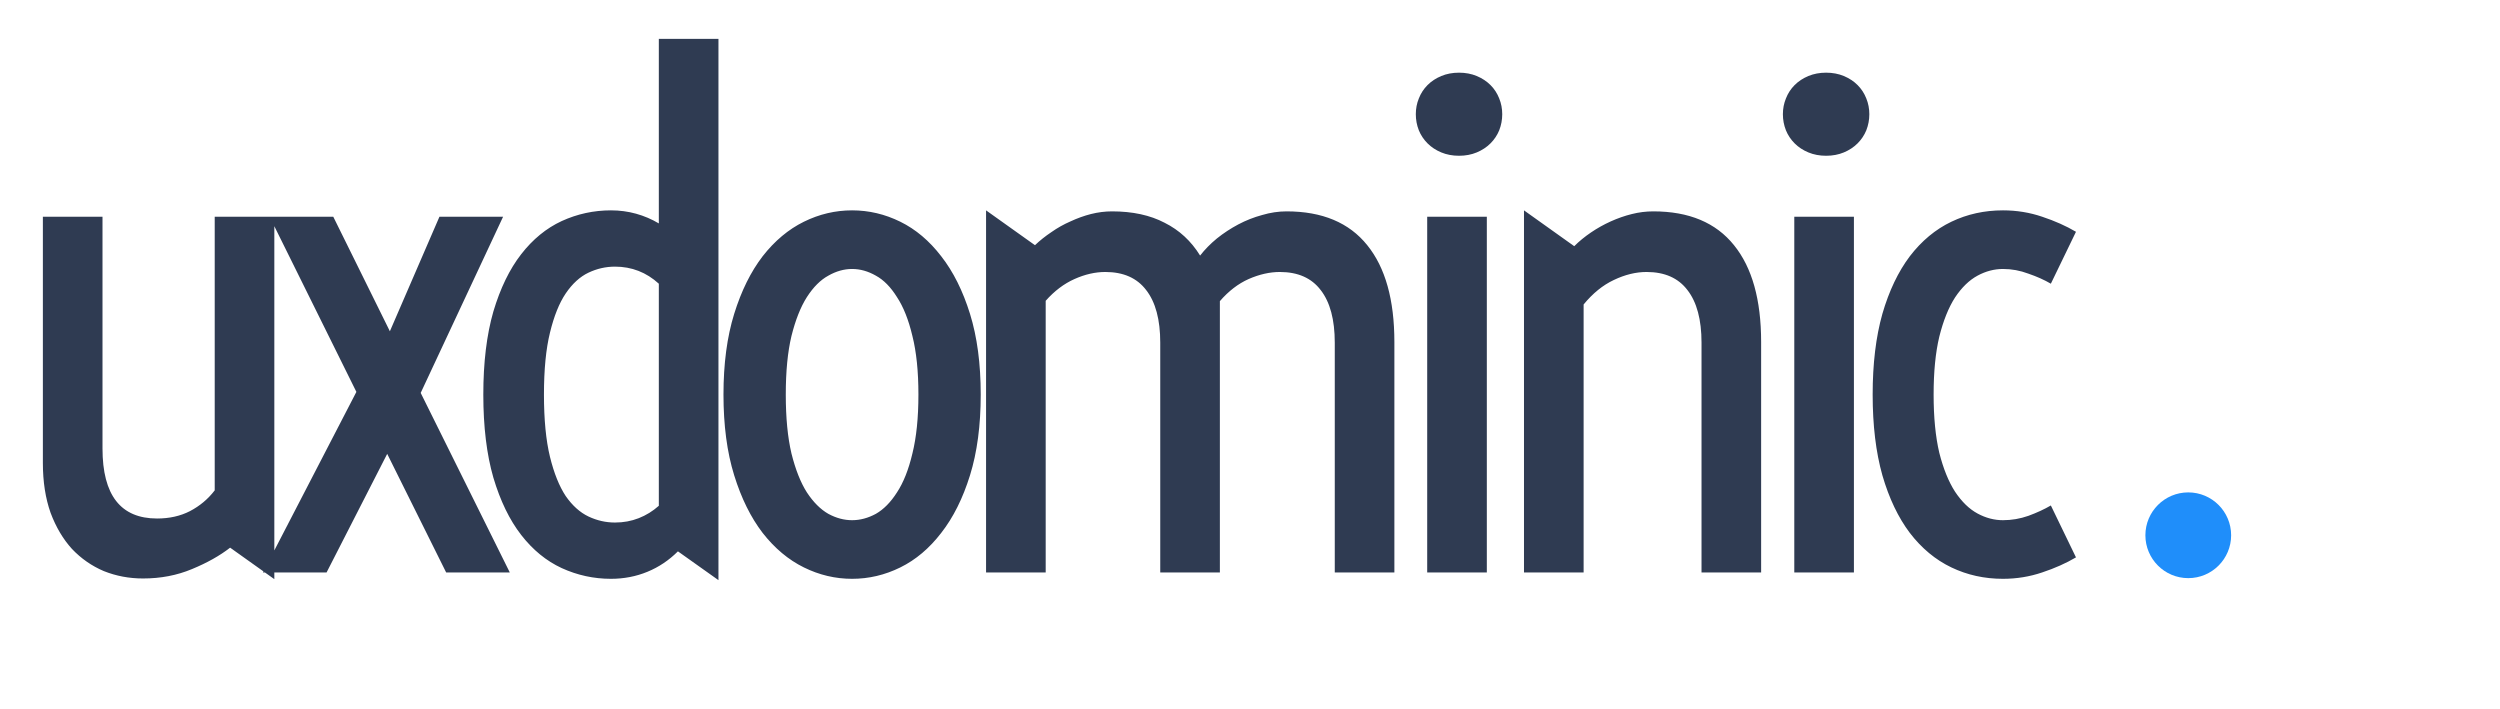 <svg width="141" height="40" viewBox="0 0 141 40" fill="none" xmlns="http://www.w3.org/2000/svg">
<g clip-path="url(#clip0)">
<path d="M2.418 12.223H5.781V25.296C5.781 27.928 6.807 29.244 8.86 29.244C9.553 29.244 10.17 29.106 10.711 28.829C11.266 28.539 11.732 28.149 12.11 27.657V12.223H15.472V32.664L12.979 30.888C12.399 31.341 11.681 31.744 10.825 32.097C9.981 32.45 9.062 32.626 8.067 32.626C7.286 32.626 6.549 32.487 5.856 32.21C5.176 31.921 4.578 31.505 4.062 30.963C3.558 30.409 3.155 29.729 2.853 28.923C2.563 28.105 2.418 27.166 2.418 26.108V12.223ZM20.1 22.103L15.207 12.223H18.796L21.989 18.684L24.785 12.223H28.375L23.727 22.16L28.752 32.286H25.163L21.838 25.598L18.419 32.286H14.829L20.1 22.103ZM34.457 32.645C33.487 32.645 32.562 32.443 31.68 32.04C30.811 31.637 30.049 31.014 29.394 30.17C28.739 29.326 28.216 28.249 27.826 26.939C27.448 25.63 27.259 24.068 27.259 22.254C27.259 20.441 27.448 18.879 27.826 17.569C28.216 16.259 28.739 15.182 29.394 14.339C30.049 13.495 30.811 12.871 31.68 12.468C32.562 12.065 33.487 11.864 34.457 11.864C34.948 11.864 35.42 11.927 35.874 12.053C36.327 12.179 36.755 12.361 37.158 12.601V2.191H40.521V32.72L38.235 31.096C37.731 31.599 37.158 31.984 36.516 32.248C35.874 32.513 35.187 32.645 34.457 32.645ZM34.684 29.471C35.162 29.471 35.609 29.389 36.025 29.225C36.441 29.062 36.818 28.829 37.158 28.526V16.001C36.453 15.359 35.628 15.038 34.684 15.038C34.167 15.038 33.67 15.151 33.191 15.378C32.713 15.604 32.284 15.995 31.907 16.549C31.541 17.091 31.245 17.827 31.019 18.759C30.792 19.679 30.679 20.844 30.679 22.254C30.679 23.665 30.792 24.836 31.019 25.768C31.245 26.688 31.541 27.424 31.907 27.979C32.284 28.52 32.713 28.904 33.191 29.131C33.67 29.358 34.167 29.471 34.684 29.471ZM48.058 32.645C47.114 32.645 46.207 32.431 45.338 32.002C44.469 31.574 43.694 30.926 43.014 30.057C42.347 29.188 41.811 28.105 41.408 26.807C41.005 25.51 40.804 23.992 40.804 22.254C40.804 20.516 41.005 18.999 41.408 17.701C41.811 16.404 42.347 15.321 43.014 14.452C43.694 13.583 44.469 12.934 45.338 12.506C46.207 12.078 47.114 11.864 48.058 11.864C49.003 11.864 49.91 12.078 50.779 12.506C51.648 12.934 52.416 13.583 53.084 14.452C53.764 15.321 54.305 16.404 54.708 17.701C55.111 18.999 55.313 20.516 55.313 22.254C55.313 23.992 55.111 25.51 54.708 26.807C54.305 28.105 53.764 29.188 53.084 30.057C52.416 30.926 51.648 31.574 50.779 32.002C49.91 32.431 49.003 32.645 48.058 32.645ZM48.058 29.339C48.512 29.339 48.959 29.219 49.4 28.98C49.84 28.728 50.237 28.325 50.59 27.771C50.955 27.217 51.245 26.486 51.459 25.579C51.685 24.672 51.799 23.564 51.799 22.254C51.799 20.945 51.685 19.843 51.459 18.948C51.245 18.041 50.955 17.311 50.59 16.757C50.237 16.19 49.84 15.787 49.4 15.548C48.959 15.296 48.512 15.17 48.058 15.17C47.605 15.17 47.158 15.296 46.717 15.548C46.276 15.787 45.873 16.19 45.508 16.757C45.155 17.311 44.866 18.041 44.639 18.948C44.425 19.843 44.318 20.945 44.318 22.254C44.318 23.564 44.425 24.672 44.639 25.579C44.866 26.486 45.155 27.217 45.508 27.771C45.873 28.325 46.276 28.728 46.717 28.98C47.158 29.219 47.605 29.339 48.058 29.339ZM55.614 11.864L58.372 13.829C58.65 13.564 58.958 13.319 59.298 13.092C59.638 12.853 59.997 12.651 60.375 12.487C60.753 12.311 61.137 12.172 61.527 12.072C61.93 11.971 62.327 11.921 62.718 11.921C63.876 11.921 64.865 12.135 65.683 12.563C66.515 12.979 67.182 13.596 67.686 14.414C67.951 14.074 68.265 13.753 68.631 13.451C69.008 13.149 69.412 12.884 69.84 12.657C70.268 12.431 70.715 12.254 71.181 12.128C71.647 11.99 72.107 11.921 72.56 11.921C74.575 11.921 76.093 12.557 77.113 13.829C78.133 15.088 78.643 16.908 78.643 19.288V32.286H75.281V19.326C75.281 18.029 75.016 17.04 74.487 16.36C73.971 15.68 73.203 15.34 72.182 15.34C71.616 15.34 71.03 15.472 70.425 15.737C69.833 16.001 69.292 16.417 68.801 16.984V32.286H65.438V19.326C65.438 18.029 65.174 17.04 64.644 16.36C64.128 15.68 63.36 15.34 62.34 15.34C61.773 15.34 61.194 15.472 60.602 15.737C60.01 16.001 59.468 16.41 58.977 16.965V32.286H55.614V11.864ZM82.289 8.785C81.923 8.785 81.59 8.722 81.287 8.596C80.985 8.47 80.727 8.3 80.513 8.086C80.299 7.871 80.135 7.626 80.022 7.349C79.908 7.059 79.852 6.757 79.852 6.442C79.852 6.127 79.908 5.831 80.022 5.554C80.135 5.264 80.299 5.012 80.513 4.798C80.727 4.584 80.985 4.414 81.287 4.288C81.59 4.162 81.923 4.099 82.289 4.099C82.654 4.099 82.988 4.162 83.29 4.288C83.592 4.414 83.85 4.584 84.064 4.798C84.279 5.012 84.442 5.264 84.556 5.554C84.669 5.831 84.726 6.127 84.726 6.442C84.726 6.757 84.669 7.059 84.556 7.349C84.442 7.626 84.279 7.871 84.064 8.086C83.85 8.3 83.592 8.47 83.29 8.596C82.988 8.722 82.654 8.785 82.289 8.785ZM80.494 12.223H83.857V32.286H80.494V12.223ZM85.953 11.864L88.787 13.885C89.064 13.608 89.379 13.35 89.731 13.111C90.084 12.871 90.455 12.664 90.846 12.487C91.236 12.311 91.633 12.172 92.036 12.072C92.439 11.971 92.842 11.921 93.245 11.921C95.26 11.921 96.778 12.557 97.798 13.829C98.818 15.088 99.328 16.908 99.328 19.288V32.286H95.966V19.326C95.966 18.029 95.701 17.04 95.172 16.36C94.656 15.68 93.887 15.34 92.867 15.34C92.263 15.34 91.646 15.491 91.016 15.793C90.399 16.083 89.832 16.543 89.316 17.172V32.286H85.953V11.864ZM102.993 8.785C102.627 8.785 102.294 8.722 101.991 8.596C101.689 8.47 101.431 8.3 101.217 8.086C101.003 7.871 100.839 7.626 100.726 7.349C100.612 7.059 100.555 6.757 100.555 6.442C100.555 6.127 100.612 5.831 100.726 5.554C100.839 5.264 101.003 5.012 101.217 4.798C101.431 4.584 101.689 4.414 101.991 4.288C102.294 4.162 102.627 4.099 102.993 4.099C103.358 4.099 103.692 4.162 103.994 4.288C104.296 4.414 104.554 4.584 104.768 4.798C104.982 5.012 105.146 5.264 105.26 5.554C105.373 5.831 105.43 6.127 105.43 6.442C105.43 6.757 105.373 7.059 105.26 7.349C105.146 7.626 104.982 7.871 104.768 8.086C104.554 8.3 104.296 8.47 103.994 8.596C103.692 8.722 103.358 8.785 102.993 8.785ZM101.198 12.223H104.561V32.286H101.198V12.223ZM112.967 32.645C111.921 32.645 110.952 32.431 110.057 32.002C109.163 31.574 108.382 30.926 107.715 30.057C107.06 29.188 106.543 28.105 106.166 26.807C105.8 25.51 105.618 23.992 105.618 22.254C105.618 20.516 105.8 18.999 106.166 17.701C106.543 16.404 107.06 15.321 107.715 14.452C108.382 13.583 109.163 12.934 110.057 12.506C110.952 12.078 111.921 11.864 112.967 11.864C113.735 11.864 114.472 11.983 115.177 12.223C115.895 12.462 116.531 12.745 117.085 13.073L115.668 16.001C115.303 15.787 114.881 15.598 114.402 15.434C113.936 15.258 113.458 15.17 112.967 15.17C112.475 15.17 111.997 15.296 111.531 15.548C111.065 15.8 110.643 16.209 110.265 16.776C109.9 17.343 109.604 18.079 109.377 18.986C109.163 19.88 109.056 20.97 109.056 22.254C109.056 23.539 109.163 24.635 109.377 25.541C109.604 26.436 109.9 27.166 110.265 27.733C110.643 28.3 111.065 28.709 111.531 28.961C111.997 29.213 112.475 29.339 112.967 29.339C113.458 29.339 113.936 29.257 114.402 29.093C114.881 28.917 115.303 28.722 115.668 28.508L117.085 31.436C116.531 31.763 115.895 32.047 115.177 32.286C114.472 32.525 113.735 32.645 112.967 32.645Z" fill="#2F3B52"/>
<circle cx="123.418" cy="30.189" r="2.418" fill="#1F8EFA"/>
</g>
<defs>
<clipPath id="clip0">
<rect width="141" height="40" fill="white"/>
</clipPath>
</defs>
</svg>
